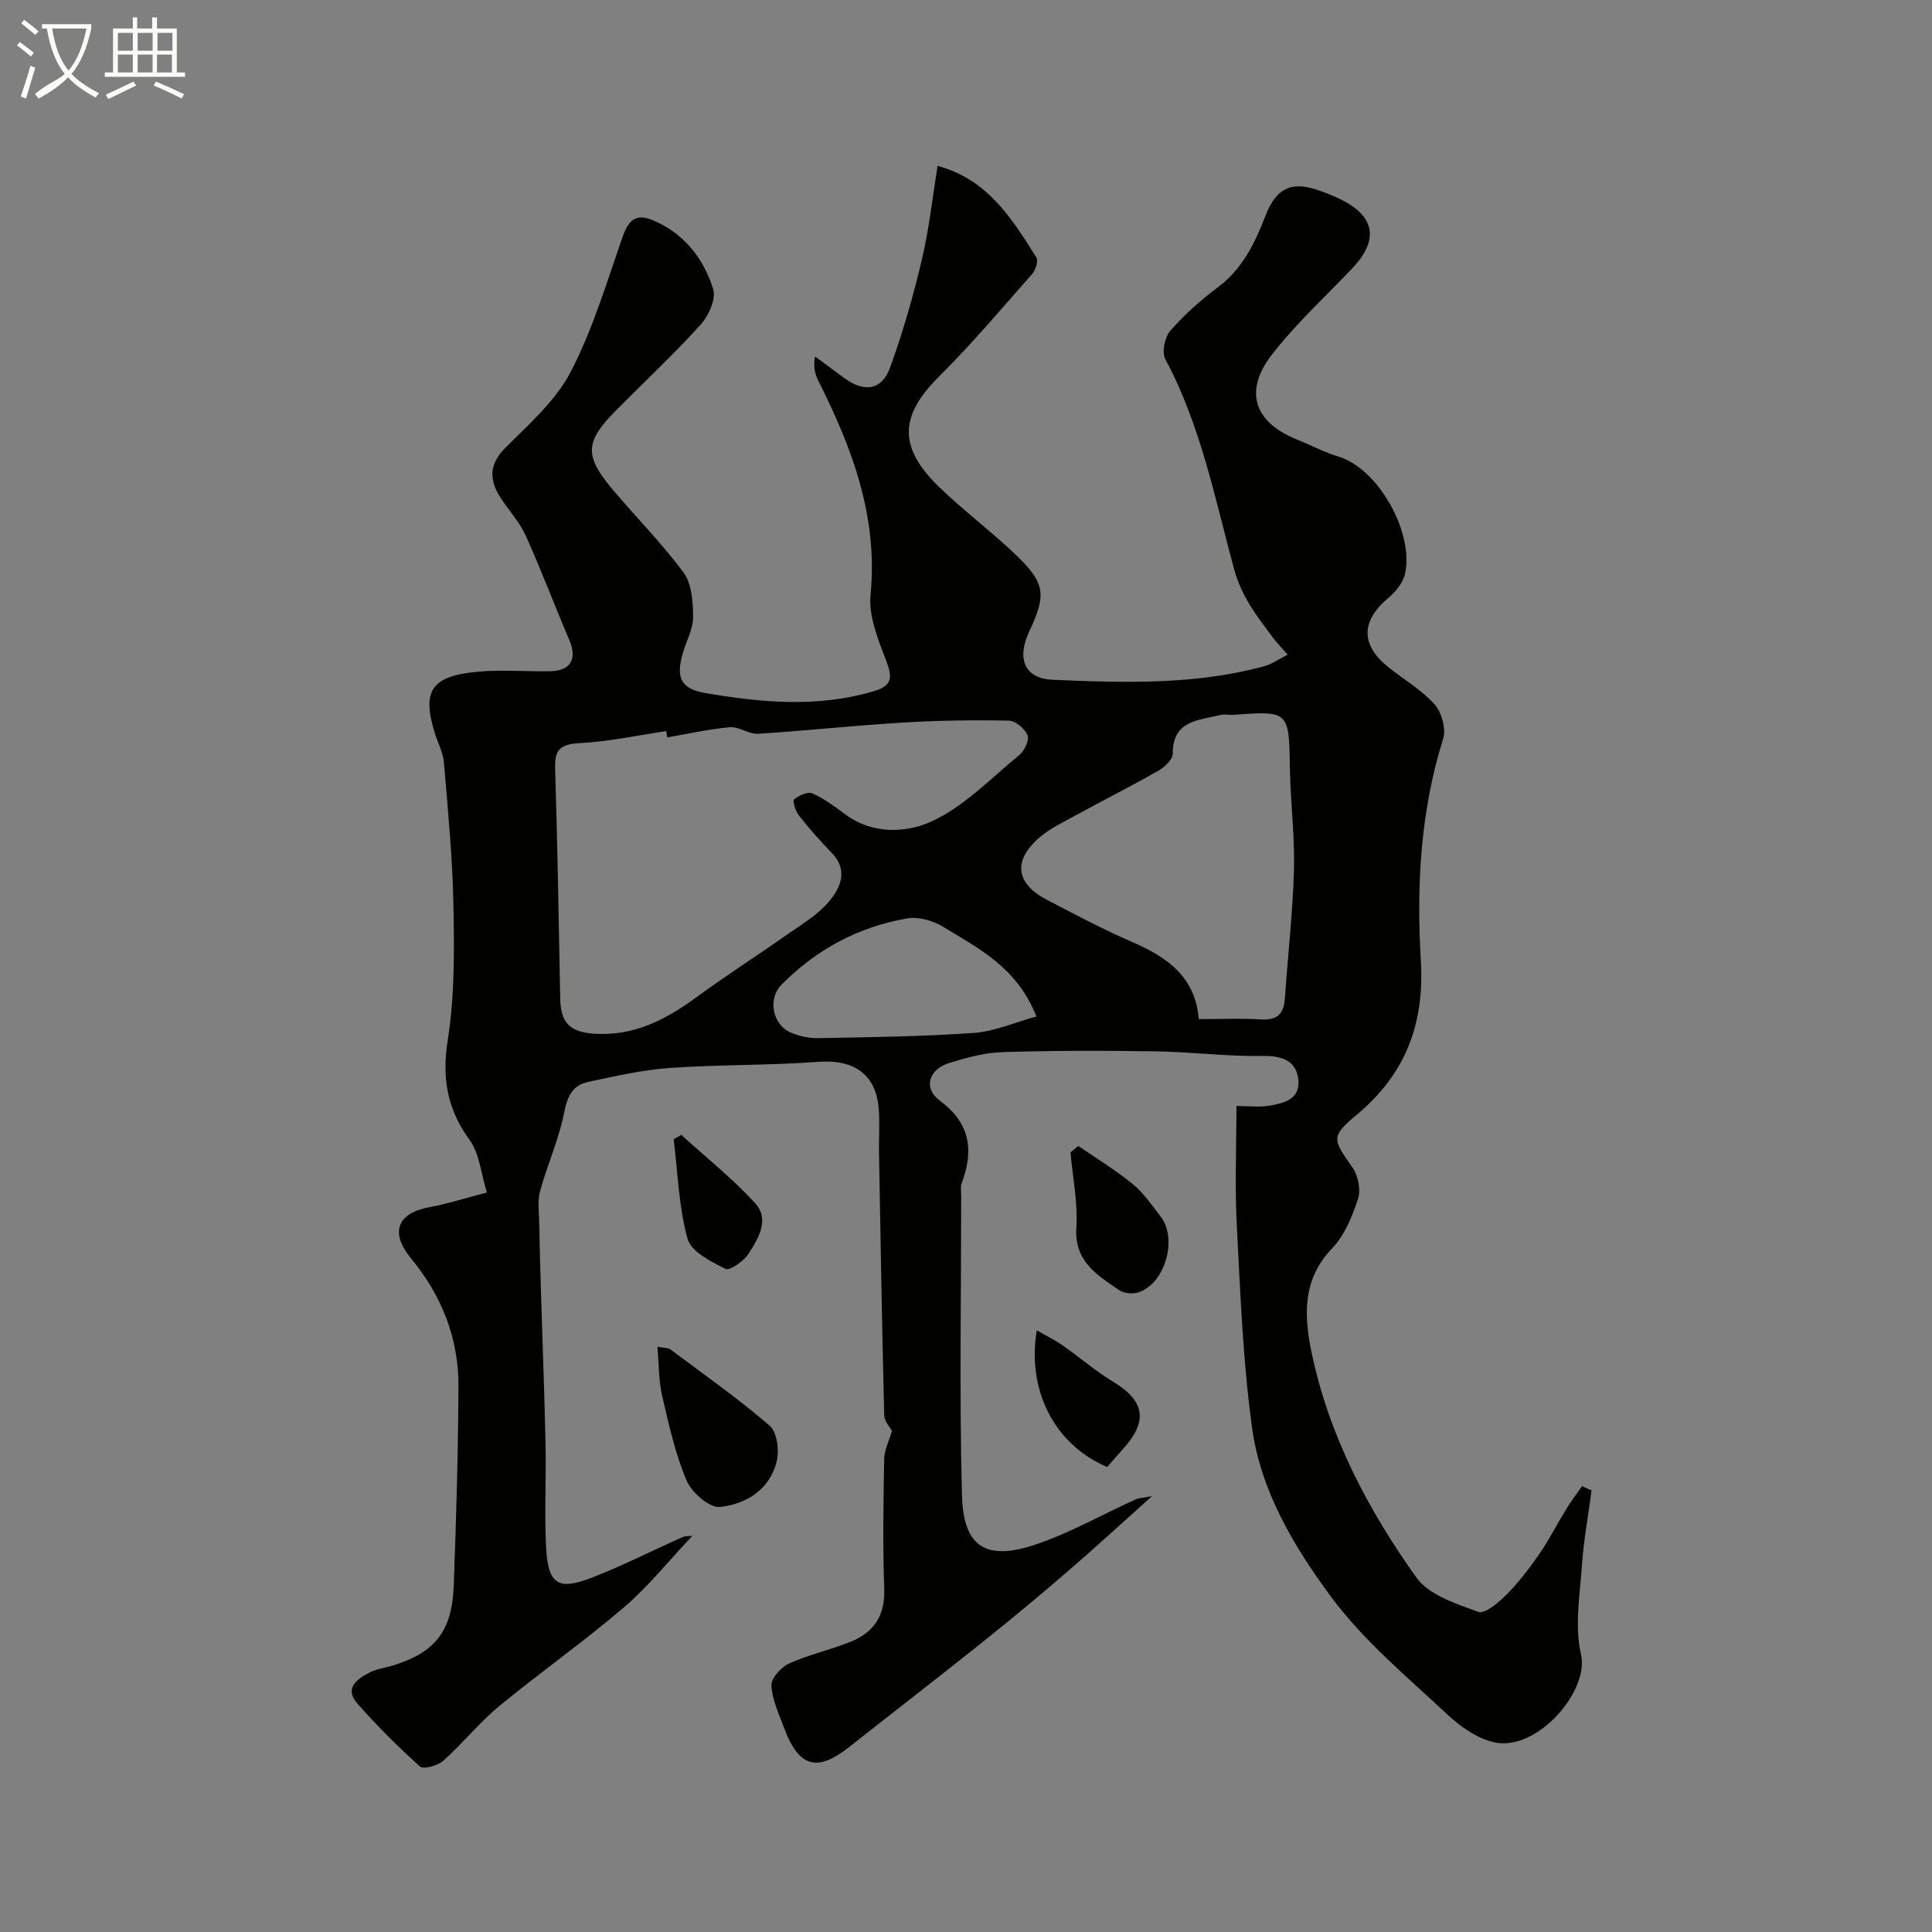 <svg enable-background="new 0 0 400 400" viewBox="0 0 400 400" xmlns="http://www.w3.org/2000/svg"><rect x="0" y="0" width="400" height="400" fill="#808080" stroke="none"/><path d="m6.4 11.7c-1-.8-1.9-1.6-2.9-2.3l.6-.7c.9.7 1.9 1.4 2.9 2.2zm-2.1 8.3c.7-2.1 1.4-4.2 2-6.4.2.1.6.3 1 .4-.7 2.3-1.3 4.4-1.9 6.4zm3-12.8c-1.1-.9-2.1-1.7-2.9-2.4l.6-.7c1 .8 2 1.5 3 2.4zm1.4-1.3v-.9h10.2v.9c-.9 4.2-2.3 7.3-4.1 9.4 1.3 1.4 3.2 2.7 5.7 4-.2.2-.4.5-.7.9-2.5-1.4-4.4-2.7-5.7-4.2-1.4 1.5-3.5 3-6.1 4.4 0 0 0 0-.1-.1-.3-.4-.5-.7-.7-.8 2.7-2.3 4.7-2.8 6.2-4.2-1.8-2.2-3-5.3-3.7-9.4zm9.2 0h-7.1c.6 3.8 1.7 6.7 3.4 8.7 1.7-2 2.9-4.8 3.7-8.7z" fill="#fbfcfa"/><path d="m31.6 3.6h.9v2.3h4.1v9.1h1.7v.9h-16.6v-.9h1.7v-9.1h4.1v-2.3h.9v2.3h3.1v-2.3zm-4 13.3.6.8c-1.9.9-3.8 1.9-5.8 2.8-.2-.3-.3-.6-.5-.9 2-.9 3.9-1.8 5.7-2.7zm-3.2-10.1v3.7h3.1v-3.7zm0 4.5v3.7h3.1v-3.7zm4.1-4.5v3.7h3.1v-3.7zm0 4.5v3.7h3.1v-3.7zm9.1 9.1c-2.1-1.1-4.1-2-5.8-2.7l.5-.8c2.2.9 4.1 1.8 5.8 2.6zm-1.9-13.6h-3.1v3.7h3.1zm-3.2 4.5v3.7h3.1v-3.7z" fill="#fbfcfa"/><g fill="#010100"><path d="m329.52 308.58c-.69 5.18-1.64 10.34-2 15.54-.43 6.13-1.54 12.57-.2 18.37 1.77 7.64-8.98 20-17.74 18.28-3.59-.71-7.21-3.26-9.98-5.86-8.32-7.79-17.3-15.22-24-24.29-7.65-10.33-14.55-21.85-16.36-34.92-1.91-13.84-2.43-27.89-3.17-41.87-.43-8.1-.08-16.25-.08-24.84 2.59 0 4.76.29 6.82-.07 2.9-.5 6.27-1.23 6.01-5.14-.27-4.1-3.32-5.23-7.38-5.16-7.38.14-14.78-.84-22.18-.95-10.57-.17-21.15-.17-31.71.16-3.67.11-7.39 1.14-10.94 2.22-4.4 1.35-5.51 5.26-2 7.86 6.32 4.67 7.03 10.31 4.49 17.09-.28.74-.1 1.65-.1 2.49 0 20.67-.38 41.34.16 61.99.26 9.78 4.02 14.04 15.04 10.37 7.2-2.4 13.92-6.24 20.88-9.4.69-.31 1.53-.32 3.43-.69-6.28 5.62-11.65 10.57-17.18 15.34-5.85 5.04-11.77 9.99-17.8 14.8-9.2 7.36-18.53 14.55-27.78 21.85-6.61 5.22-10.41 4.12-13.42-4.02-1.07-2.89-2.48-5.84-2.62-8.81-.07-1.49 2.04-3.78 3.7-4.53 4.11-1.85 8.62-2.81 12.8-4.52 4.7-1.92 7.05-5.38 6.86-10.82-.31-8.99-.17-18-.01-27 .03-1.79.96-3.57 1.61-5.8-.34-.67-1.56-1.94-1.6-3.25-.46-18.1-.76-36.2-1.08-54.3-.05-3.02.18-6.06-.05-9.07-.56-7.25-5.15-10.33-12.52-9.79-10.26.76-20.6.55-30.87 1.28-5.64.4-11.23 1.71-16.79 2.88-3.25.69-4.31 3.03-4.97 6.4-1.08 5.51-3.48 10.75-4.97 16.2-.57 2.08-.22 4.42-.18 6.64.07 4.5.2 9 .34 13.5.32 10.77.74 21.54.97 32.31.15 7.08-.26 14.19.11 21.26.4 7.71 2.45 9.07 9.5 6.32 6.37-2.48 12.49-5.59 18.74-8.38.56-.25 1.27-.19 2.05-.28-4.8 5.08-9.09 10.47-14.22 14.86-8.32 7.12-17.33 13.43-25.78 20.41-4.14 3.42-7.56 7.72-11.58 11.31-1.14 1.02-4.09 1.83-4.82 1.18-4.56-4.08-8.91-8.45-12.97-13.04-2.76-3.13-.08-5.04 2.45-6.37 1.55-.82 3.42-1.02 5.13-1.56 8.54-2.7 12.02-7.04 12.38-16.42.52-13.76.91-27.53.98-41.3.05-9.95-3.44-18.76-9.81-26.49-4.46-5.41-2.85-9.4 3.82-10.62 3.64-.67 7.2-1.82 11.88-3.03-1.25-4.02-1.54-8.07-3.57-10.86-4.68-6.44-5.79-12.85-4.53-20.77 1.44-9.09 1.34-18.5 1.17-27.76-.18-9.9-1.14-19.78-1.97-29.65-.17-2.05-1.25-4.03-1.88-6.05-2.77-8.9-.63-11.87 8.91-12.74 4.96-.45 9.99-.01 14.99-.1 4.26-.08 5.6-2.54 3.94-6.45-3.06-7.18-5.81-14.5-9.02-21.62-1.26-2.78-3.45-5.13-5.14-7.73-2.43-3.74-2.57-6.99.98-10.52 4.89-4.87 10.37-9.71 13.47-15.67 4.59-8.82 7.45-18.55 10.77-28 1.15-3.29 2.67-4.85 6.11-3.43 6.53 2.69 10.6 7.89 12.61 14.3.64 2.03-.93 5.53-2.59 7.36-5.59 6.17-11.69 11.87-17.55 17.79-6.34 6.4-6.56 9.29-.89 16.08 4.91 5.87 10.37 11.32 14.9 17.46 1.71 2.33 1.97 6.08 1.98 9.19.01 2.48-1.4 4.96-2.12 7.45-1.49 5.14-.46 7.44 4.71 8.32 11.56 1.97 23.14 3.04 34.72-.36 3.97-1.16 4-2.89 2.65-6.39-1.67-4.34-3.65-9.2-3.22-13.61 1.57-16.17-3.8-30.35-10.8-44.28-.69-1.37-1.1-2.87-.69-5.05 2.02 1.49 4.04 2.99 6.07 4.47 4.12 3.02 7.74 2.54 9.46-2.17 2.66-7.29 4.79-14.82 6.59-22.39 1.5-6.33 2.19-12.86 3.25-19.37 10.31 2.75 15.38 10.88 20.44 18.93.44.71-.13 2.6-.83 3.4-6.34 7.18-12.52 14.53-19.31 21.27-8.41 8.34-8.31 14.84.1 22.96 4.97 4.8 10.55 8.97 15.55 13.73 6.38 6.06 6.65 8.38 3.01 16.13-2.6 5.54-1.03 9.72 4.88 9.97 14.66.63 29.41 1.11 43.81-2.81 1.51-.41 2.87-1.4 4.83-2.39-1.28-1.47-2.29-2.5-3.14-3.64-3.25-4.37-6.39-8.29-7.98-14.16-3.96-14.65-6.91-29.76-14.22-43.39-.76-1.42-.11-4.56 1.05-5.88 2.91-3.33 6.29-6.34 9.85-9 5.09-3.81 7.65-9.13 9.82-14.75 2.15-5.59 5.19-7.25 10.66-5.44 1.69.56 3.37 1.22 4.96 2.01 7.12 3.51 7.92 8.41 2.4 14.23-5.59 5.89-11.63 11.43-16.6 17.81-5.99 7.67-3.75 14.12 5.17 17.69 2.87 1.15 5.63 2.63 8.58 3.52 8.27 2.52 15.62 15.8 13.75 24.24-.41 1.86-1.95 3.75-3.47 5.02-5.81 4.87-5.64 9.84.05 14.36 3.2 2.55 6.86 4.67 9.54 7.68 1.47 1.65 2.41 5.07 1.77 7.12-4.73 15.04-5.54 30.49-4.62 45.97.77 13.06-3.16 23.42-13.24 31.84-5.51 4.61-5 5.09-.91 10.95 1.17 1.68 1.76 4.62 1.14 6.5-1.19 3.64-2.78 7.56-5.37 10.25-6.17 6.43-5.82 13.9-4.26 21.44 3.55 17.21 11.64 32.55 21.7 46.68 2.59 3.64 8.23 5.44 12.82 7.13 1.36.5 4.23-1.93 5.85-3.57 2.53-2.54 4.75-5.44 6.79-8.4 2.08-3.01 3.74-6.31 5.66-9.43.98-1.59 2.12-3.08 3.19-4.62.65.29 1.31.58 1.98.88zm-191.36-155.91c-.07-.43-.14-.87-.22-1.3-5.96.88-11.9 2.17-17.89 2.48-3.91.21-5.25 1.23-5.12 5.21.5 15.91.75 31.83 1.06 47.75.1 5 2.06 6.91 7.19 7.22 8 .48 14.52-2.83 20.76-7.39 6.3-4.61 12.89-8.83 19.28-13.32 2.93-2.06 6.17-3.97 8.41-6.66 2.36-2.84 4.09-6.45.57-10.08-2.4-2.47-4.69-5.07-6.82-7.78-.7-.88-1.33-3-.97-3.3 1-.82 2.86-1.66 3.8-1.24 2.49 1.13 4.75 2.83 6.98 4.47 5.55 4.07 12.46 3.67 17.47 1.43 6.81-3.04 12.39-8.93 18.33-13.8 1.08-.88 2.16-3.1 1.76-4.11-.55-1.37-2.51-3.02-3.89-3.05-7.31-.15-14.64-.04-21.93.4-10.02.6-20 1.69-30.02 2.32-1.88.12-3.89-1.52-5.76-1.36-4.36.38-8.67 1.37-12.99 2.11zm110.03 58.33c4.58 0 8.74-.2 12.88.06 3.42.22 4.74-1.19 4.96-4.44.59-8.86 1.64-17.71 1.87-26.58.19-7.08-.75-14.19-.85-21.29-.16-11.41-.27-11.62-11.45-10.76-.99.08-2.05-.19-2.99.05-4.46 1.13-9.84 1.06-9.8 8 .01 1.18-1.65 2.77-2.92 3.49-5.8 3.3-11.76 6.31-17.62 9.51-2.42 1.32-4.97 2.56-7.04 4.34-5.59 4.8-4.96 9.56 1.58 12.95 5.78 3 11.54 6.08 17.51 8.66 7.25 3.14 13.17 7.19 13.87 16.01zm-33.62-.55c-4-10.18-11.99-14.1-19.32-18.58-2.08-1.27-5.09-2.12-7.42-1.72-10.08 1.72-18.82 6.44-26 13.69-3 3.04-1.82 8.34 1.87 9.93 1.75.75 3.8 1.2 5.7 1.17 10.77-.21 21.55-.33 32.28-1.09 4.26-.3 8.41-2.17 12.89-3.4z"/><path d="m136.11 278.83c1.42.27 2.21.19 2.67.54 6.93 5.18 14.03 10.17 20.57 15.8 1.52 1.31 2 5.02 1.48 7.28-1.38 5.91-6.32 8.96-11.75 9.55-2.16.24-5.88-2.98-6.92-5.45-2.37-5.59-3.7-11.66-5.08-17.62-.72-3.11-.65-6.41-.97-10.1z"/><path d="m223.26 237.26c3.78 2.61 7.73 5 11.27 7.9 2.24 1.83 3.95 4.35 5.75 6.68 3.58 4.61 1 13.79-4.51 15.71-1.19.42-3.07.24-4.09-.46-4.54-3.12-9.28-5.92-8.83-12.91.33-5.16-.76-10.4-1.22-15.61.54-.43 1.08-.87 1.63-1.31z"/><path d="m214.65 275.42c1.98 1.15 3.8 2.05 5.45 3.2 3.45 2.41 6.66 5.21 10.25 7.38 6.73 4.06 7.44 8.21 2.04 14.13-1.12 1.22-2.18 2.49-3.16 3.6-10.83-4.6-16.66-15.77-14.58-28.31z"/><path d="m141.05 234.96c5.13 4.67 10.59 9.03 15.27 14.11 3.11 3.38.69 7.38-1.38 10.55-.99 1.52-3.86 3.53-4.75 3.08-2.99-1.5-7.11-3.56-7.84-6.23-1.83-6.63-2.02-13.7-2.87-20.6.52-.3 1.04-.6 1.57-.91z"/></g></svg>